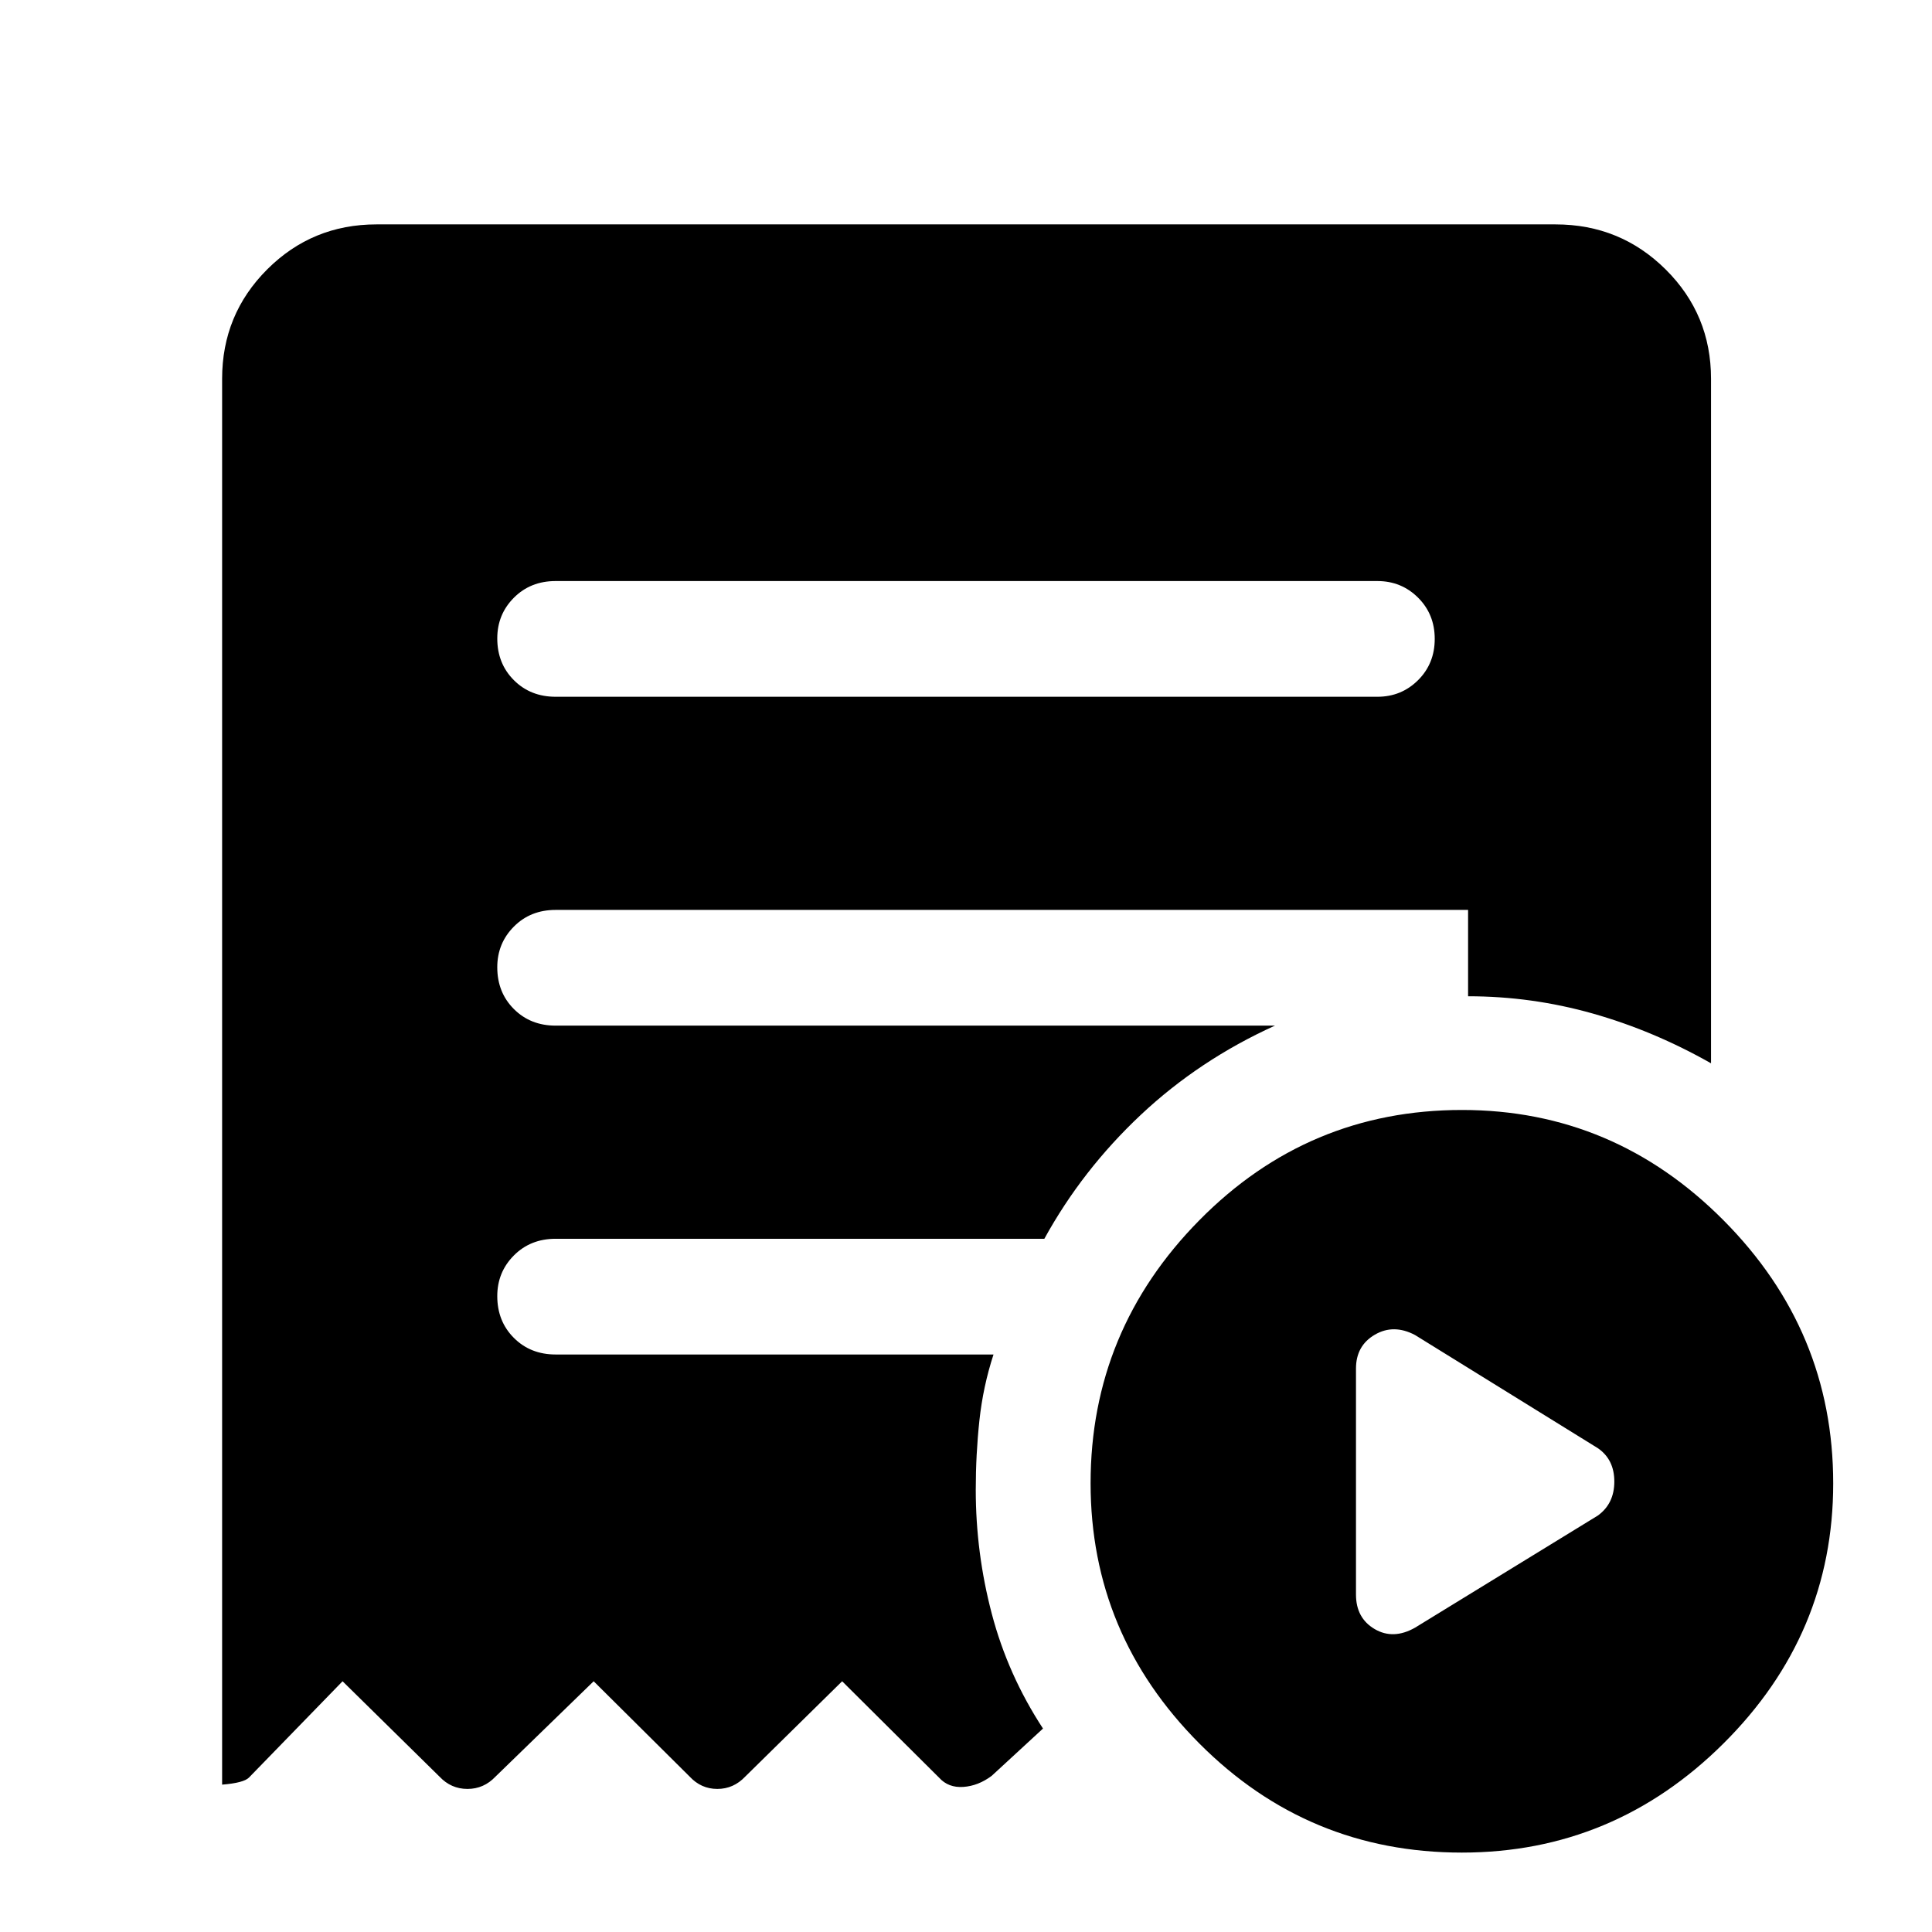 <svg xmlns="http://www.w3.org/2000/svg" height="48" viewBox="0 -960 960 960" width="48"><path d="m703.13-151.22 90.83-55.71q8.19-5.93 8.19-16.89t-8.19-16.59l-90.83-56.22q-10.65-5.63-20-.16-9.35 5.46-9.35 16.83v112.29q0 11.67 9.26 17.13 9.26 5.45 20.09-.68Zm-18.72-462.56q11.93 0 20.22-8.25 8.28-8.25 8.28-20.5t-8.28-20.5q-8.29-8.25-20.22-8.25H276.09q-12.5 0-20.75 8.29-8.25 8.28-8.25 20.21 0 12.5 8.25 20.75t20.75 8.25h408.32Zm41.97 574.32q-76.47 0-130.47-54.25t-54-129.28q0-75.9 54.04-130.68 54.03-54.79 130.5-54.79 75.46 0 129.96 54.82 54.5 54.82 54.5 130.72 0 75.03-54.53 129.25-54.53 54.21-130 54.21ZM187.09-848.5h585.82q32.19 0 54.74 22.38 22.55 22.38 22.55 54.34v340.13q-28.46-16.15-58.76-24.73-30.31-8.58-61.96-8.58v-42.91H276.09q-12.5 0-20.75 8.29t-8.25 20.21q0 12.5 8.25 20.75t20.75 8.25h357.43q-37.62 17.05-66.7 44.37-29.08 27.33-47.89 61.54H276.09q-12.5 0-20.75 8.29t-8.25 20.21q0 12.5 8.25 20.75t20.75 8.25h217.58q-5.19 15.89-7.01 32.78-1.81 16.89-1.81 34.42 0 31.39 7.98 61.68 7.97 30.3 25.43 56.99l-25.5 23.5q-6.69 5-14.11 5.5-7.41.5-11.98-4.56l-48.21-47.94-48.16 47.37q-5.8 6.13-13.86 6.13-8.05 0-13.75-6.13l-47.7-47.37-48.77 47.37q-5.8 6.13-13.94 6.13t-13.91-6.13l-48.15-47.37-46.52 47.87q-2.64 2.63-13.33 3.5v-698.56q0-31.96 22.38-54.34 22.38-22.38 54.34-22.38Z"/></svg>